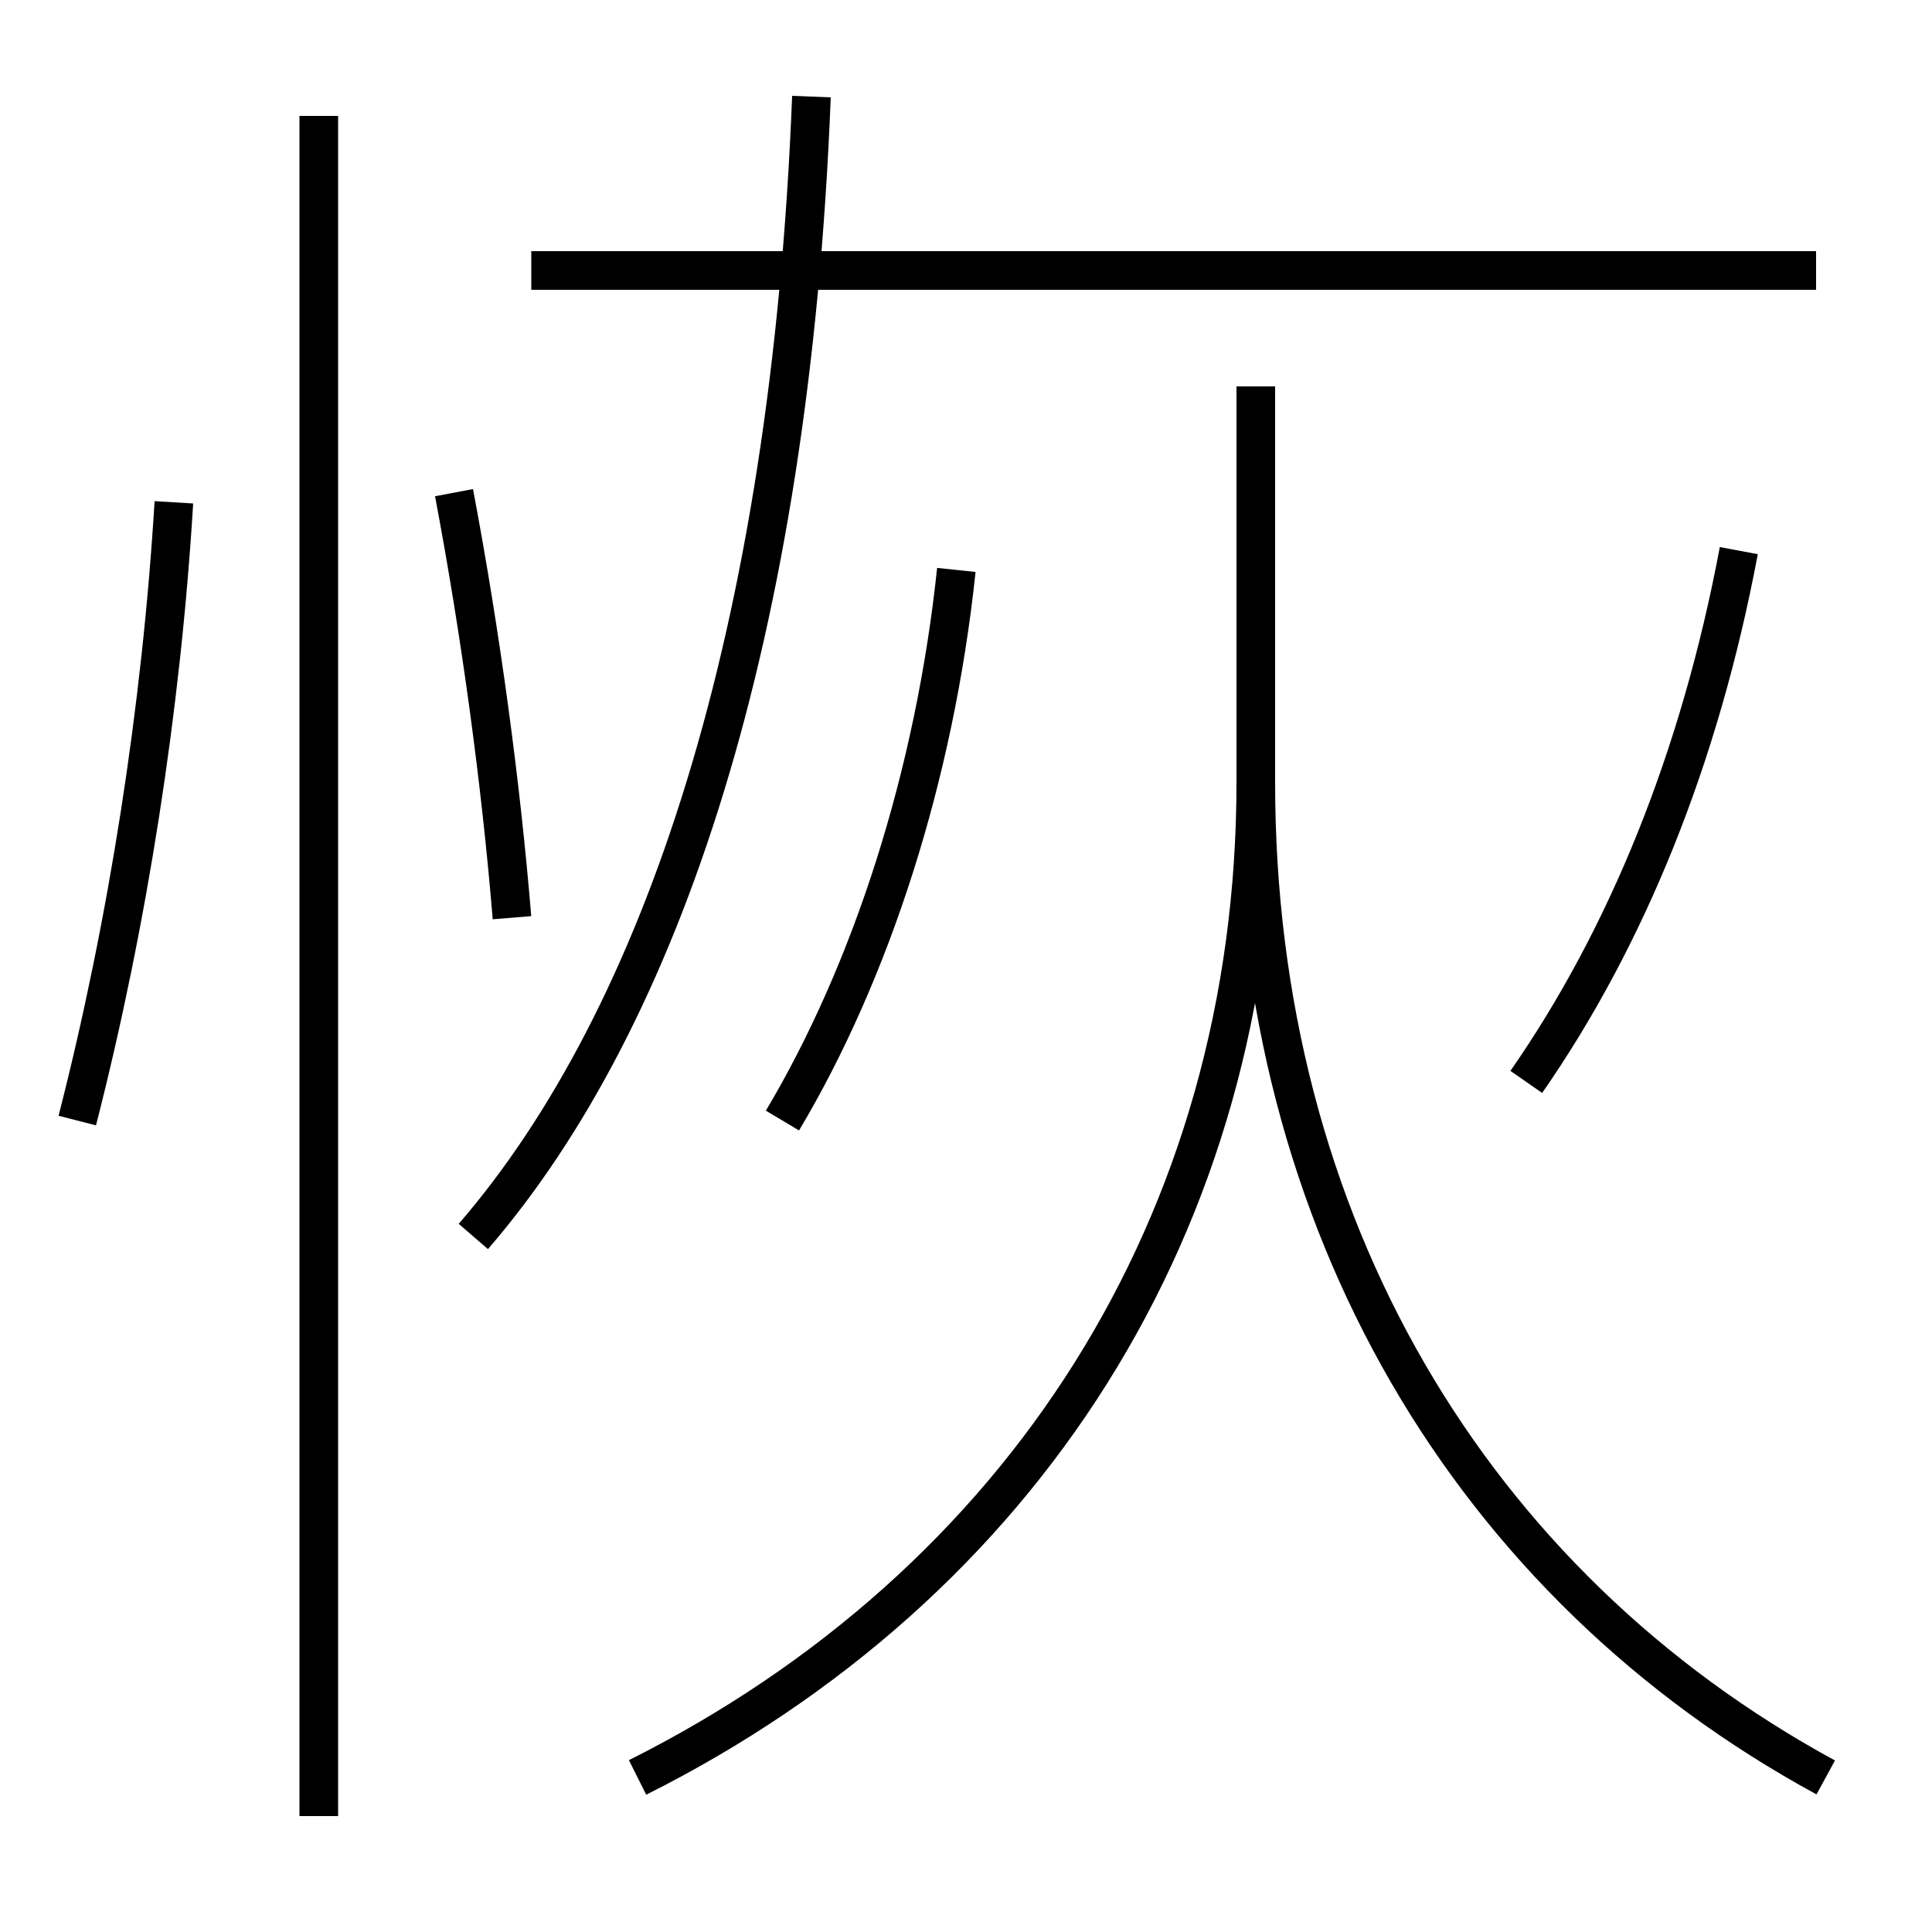 <?xml version='1.0' encoding='utf-8'?>
<svg xmlns="http://www.w3.org/2000/svg" height="100px" version="1.0" viewBox="0 0 100 100" width="100px" x="0px" y="0px">
<line fill="none" stroke="#000000" stroke-width="2" x1="16.5" x2="16.5" y1="94" y2="6" /><line fill="none" stroke="#000000" stroke-width="2" x1="27.5" x2="94" y1="14" y2="14" /><path d="M4,58 c2.624,-10.247 4.357,-21.376 5,-32" fill="none" stroke="#000000" stroke-width="2" /><path d="M26.5,47.5 c-0.573,-6.952 -1.604,-14.611 -3,-22" fill="none" stroke="#000000" stroke-width="2" /><path d="M24.5,64 c9.787,-11.337 16.406,-31.153 17.5,-59" fill="none" stroke="#000000" stroke-width="2" /><path d="M49.5,29.5 c-1.124,10.666 -4.41,20.796 -9,28.5" fill="none" stroke="#000000" stroke-width="2" /><path d="M90,28.5 c-2.01,10.708 -5.799,20.02 -11,27.5" fill="none" stroke="#000000" stroke-width="2" /><path d="M33,92 c19.887,-9.973 32,-28.657 32,-51.5 V20.0" fill="none" stroke="#000000" stroke-width="2" /><path d="M94.5,92 c-18.332,-9.973 -29.5,-28.657 -29.5,-51.5" fill="none" stroke="#000000" stroke-width="2" /></svg>